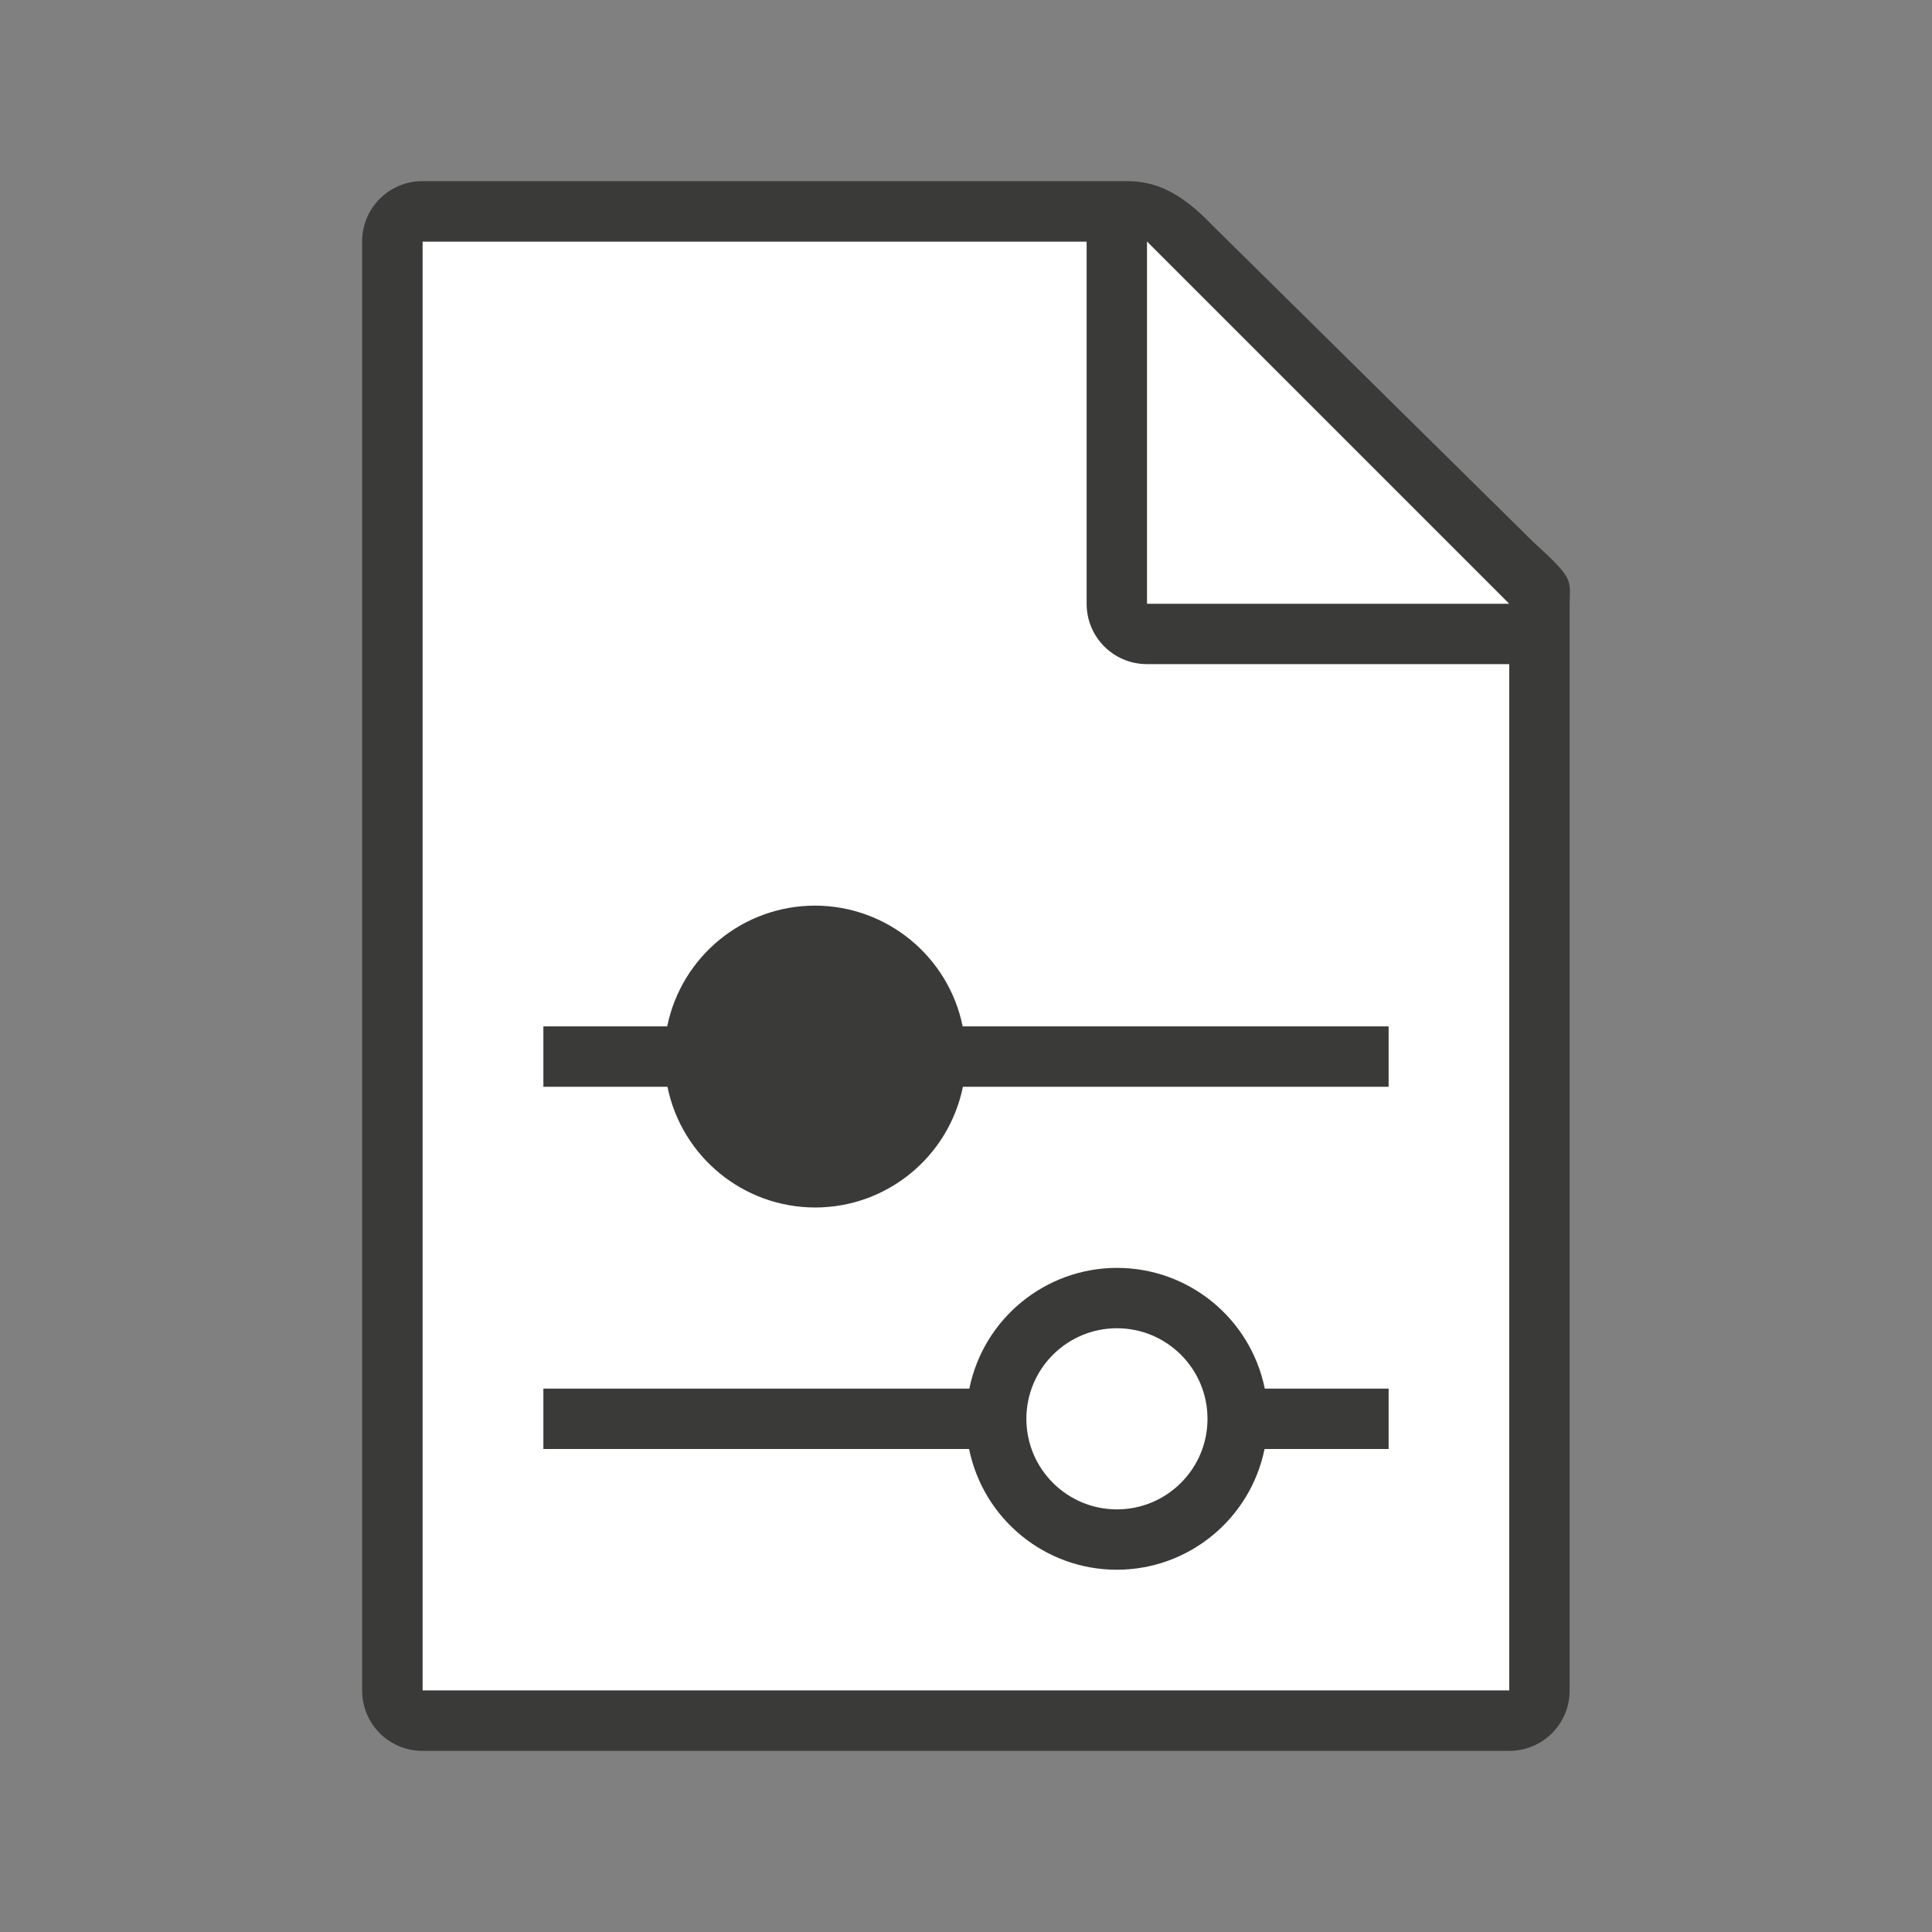 <svg viewBox="0 0 32 32" xmlns="http://www.w3.org/2000/svg"><rect x="0" y="0" width="32" height="32" fill="#808080" stroke="none"/><path d="m6.998 4v24h18v-18.271l-6-5.729z" fill="#fff"/><path d="m6.998 3c-.554 0-1 .446-1 1v24c0 .554.446 1 1 1h18c.554 0 1-.446 1-1v-10.109-7.641-.208c0-.451.099-.427-.605-1.068l-5.307-5.237c-.554-.582-.978-.737-1.426-.737h-.662zm0 1h11v6c0 .554.446 1 1 1h6v17h-18z" fill="#3a3a38"/><path d="m18.998 10h6l-6-6z" fill="#fff" fill-rule="evenodd"/><g fill="#3a3a38"><path d="m18.5 21c-1.186.002-2.208.838-2.445 2h-7.055v1h7.051c.238 1.164 1.261 2 2.449 2 1.186-.002 2.208-.838 2.445-2h2.055v-1h-2.051c-.238-1.164-1.261-2-2.449-2zm0 1c.828 0 1.5.672 1.5 1.5s-.672 1.5-1.5 1.5-1.5-.672-1.5-1.5.672-1.5 1.5-1.5z"/><path d="m13.5 15c1.186.002 2.208.838 2.445 2h7.055v1h-7.051c-.238 1.164-1.261 2-2.449 2-1.186-.002-2.208-.838-2.445-2h-2.055v-1h2.051c.238-1.164 1.261-2 2.449-2z"/></g></svg>